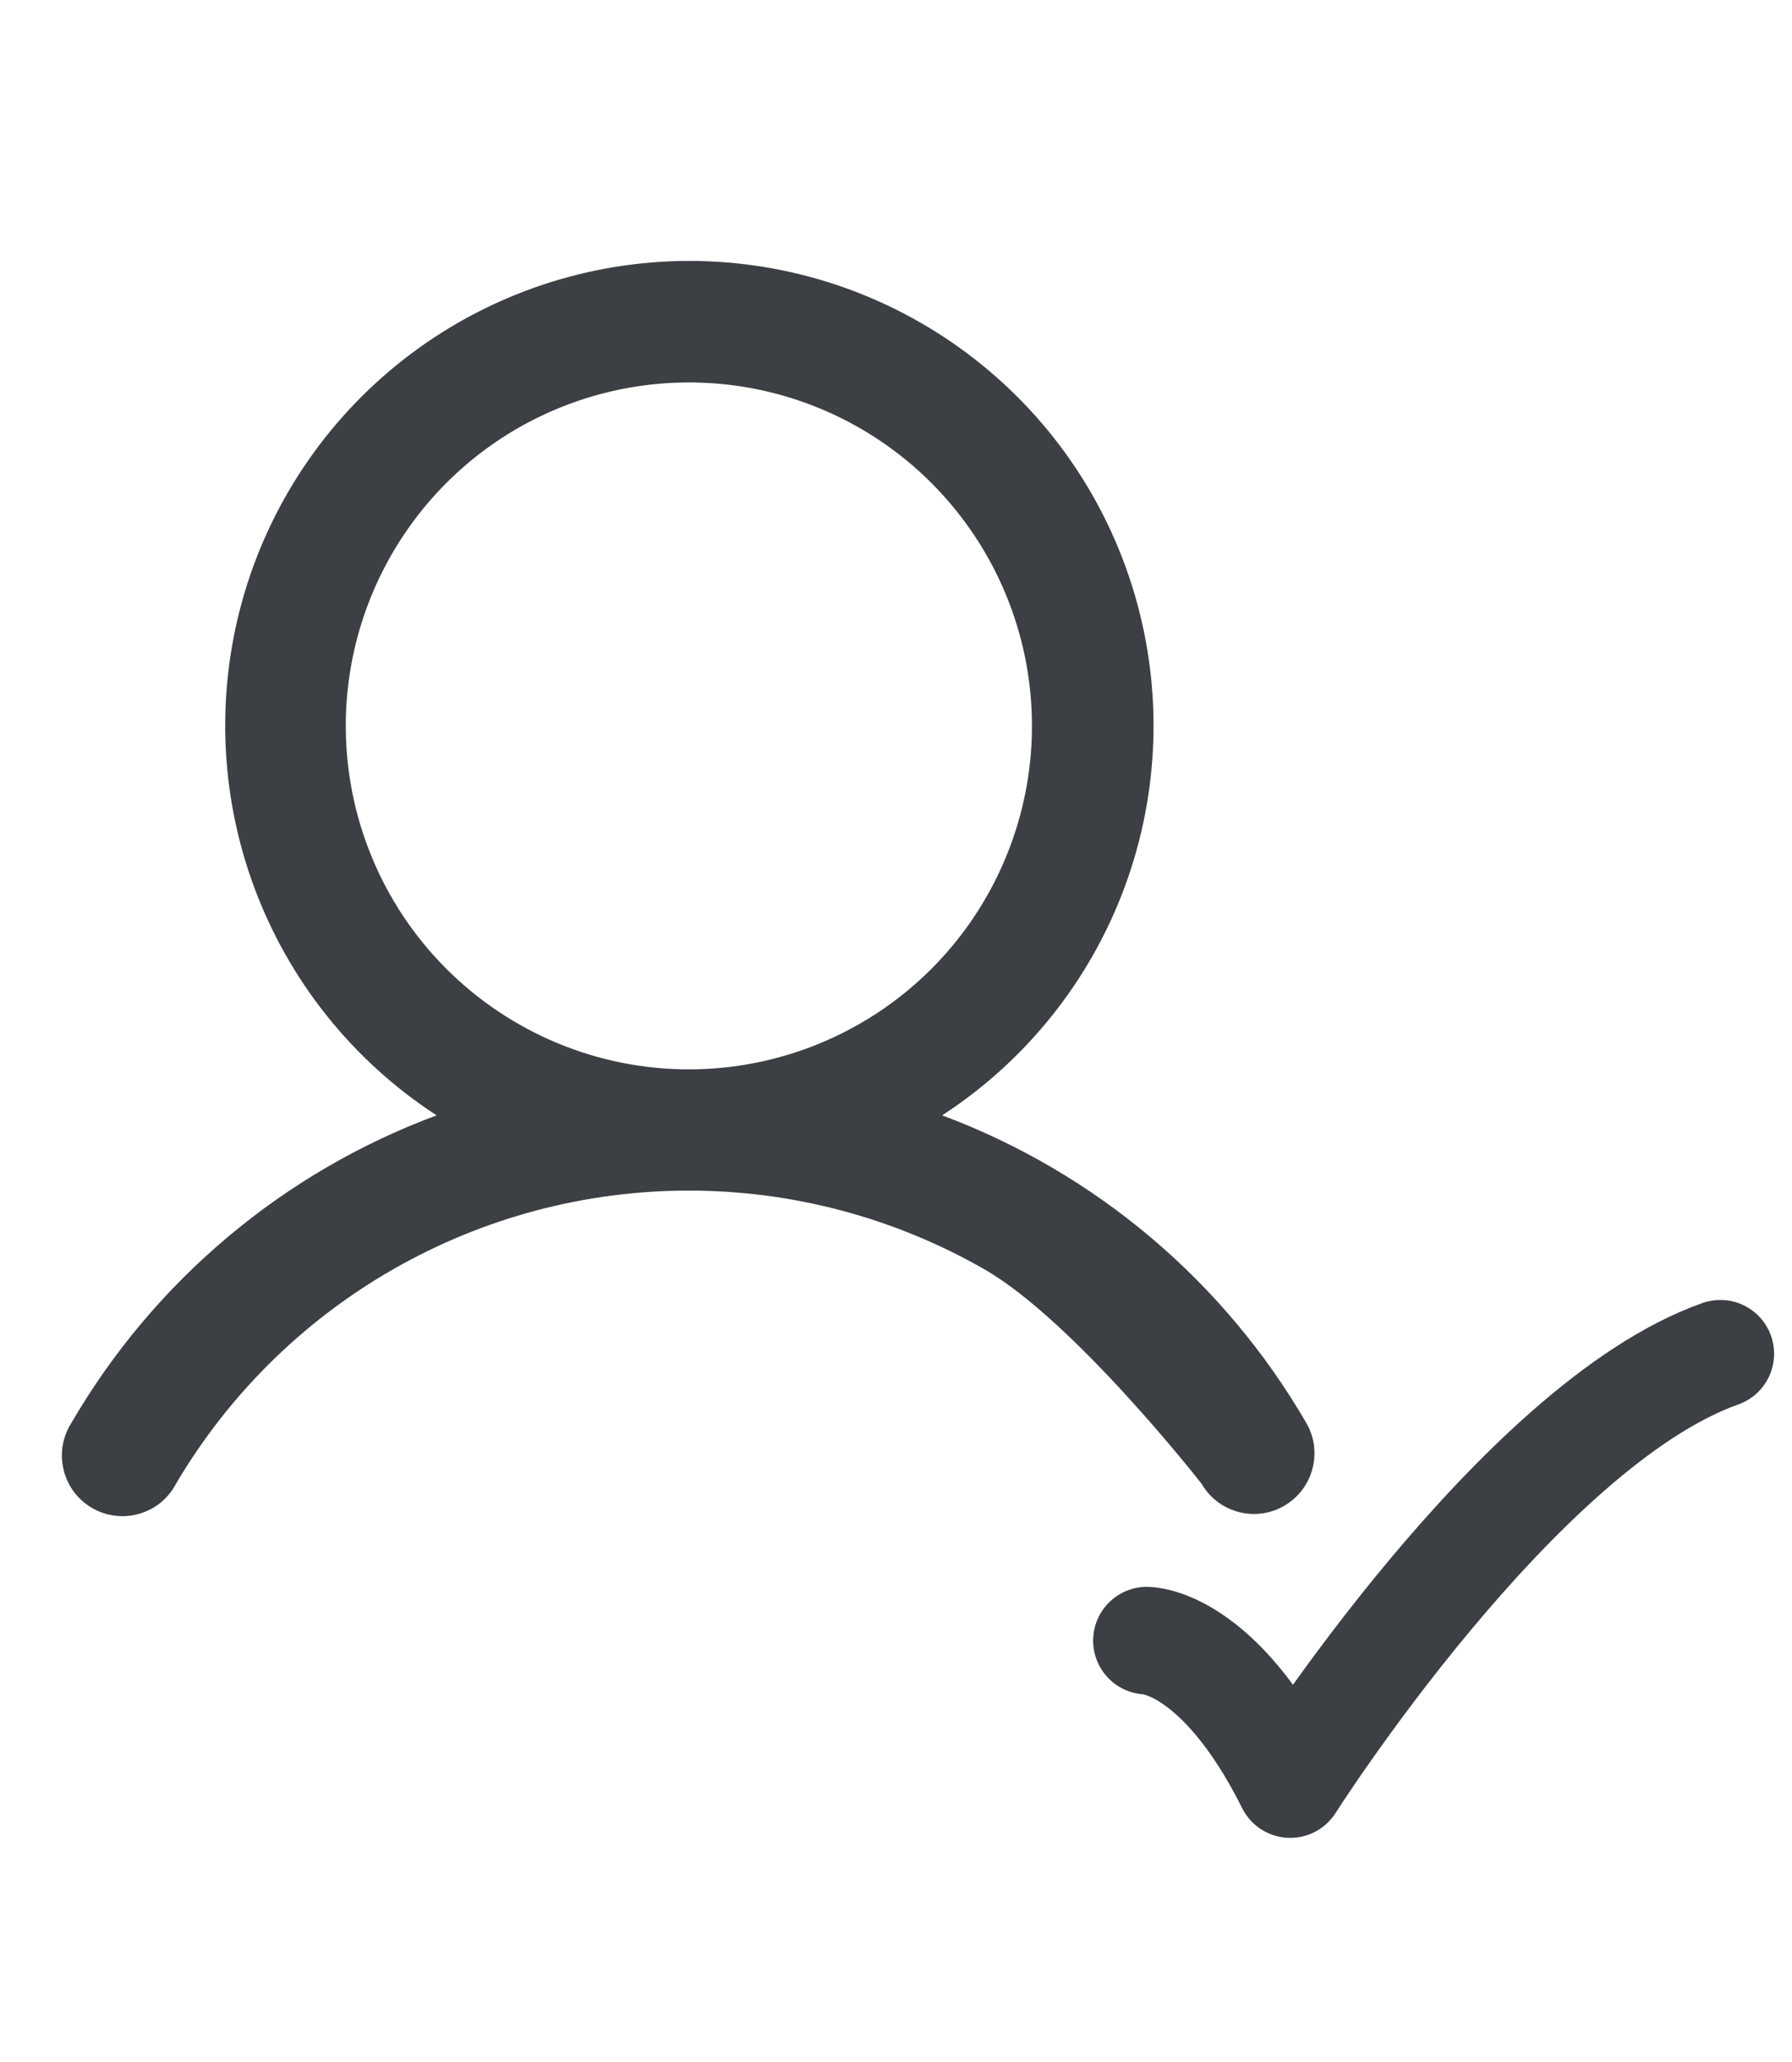 <svg width="20" height="23" viewBox="0 0 25 23" fill="none" xmlns="http://www.w3.org/2000/svg">
<path d="M18.224 16.965C18.28 17.061 18.316 17.167 18.331 17.277C18.345 17.387 18.338 17.499 18.309 17.606C18.281 17.713 18.231 17.814 18.164 17.902C18.096 17.99 18.012 18.064 17.916 18.12C17.788 18.195 17.642 18.234 17.494 18.234C17.345 18.234 17.2 18.195 17.071 18.121C16.943 18.047 16.836 17.94 16.762 17.811C16.762 17.811 14.982 15.535 13.727 14.819C12.473 14.102 11.053 13.725 9.609 13.725C8.165 13.725 6.745 14.102 5.491 14.819C4.236 15.535 3.191 16.567 2.456 17.811C2.404 17.912 2.331 18.001 2.243 18.074C2.155 18.146 2.053 18.199 1.943 18.231C1.834 18.263 1.719 18.272 1.606 18.258C1.493 18.245 1.384 18.208 1.285 18.151C1.187 18.094 1.101 18.018 1.032 17.927C0.964 17.835 0.915 17.731 0.888 17.62C0.86 17.51 0.856 17.395 0.874 17.282C0.893 17.17 0.934 17.062 0.995 16.966C2.146 14.988 3.947 13.472 6.091 12.676C4.92 11.915 4.026 10.796 3.542 9.485C3.059 8.174 3.012 6.742 3.408 5.402C3.805 4.062 4.624 2.887 5.743 2.051C6.862 1.215 8.221 0.763 9.617 0.763C11.014 0.763 12.373 1.215 13.492 2.051C14.611 2.887 15.43 4.062 15.826 5.402C16.223 6.742 16.176 8.174 15.693 9.485C15.209 10.796 14.315 11.915 13.144 12.676C15.282 13.475 17.078 14.99 18.224 16.965ZM9.61 12.035C10.557 12.035 11.482 11.754 12.27 11.228C13.057 10.702 13.67 9.954 14.032 9.079C14.395 8.204 14.489 7.241 14.305 6.312C14.12 5.383 13.664 4.53 12.995 3.86C12.325 3.19 11.473 2.734 10.544 2.549C9.616 2.365 8.653 2.46 7.779 2.822C6.904 3.184 6.157 3.798 5.631 4.586C5.105 5.373 4.824 6.299 4.824 7.246C4.824 8.516 5.328 9.734 6.226 10.632C7.124 11.53 8.341 12.035 9.61 12.035Z" fill="#3C3F43"/>
<path d="M16 20C16 20 17 20 18 22C18 22 21.177 17 24 16" stroke="#3C3F43" stroke-width="1.5" stroke-linecap="round" stroke-linejoin="round"/>
</svg>
